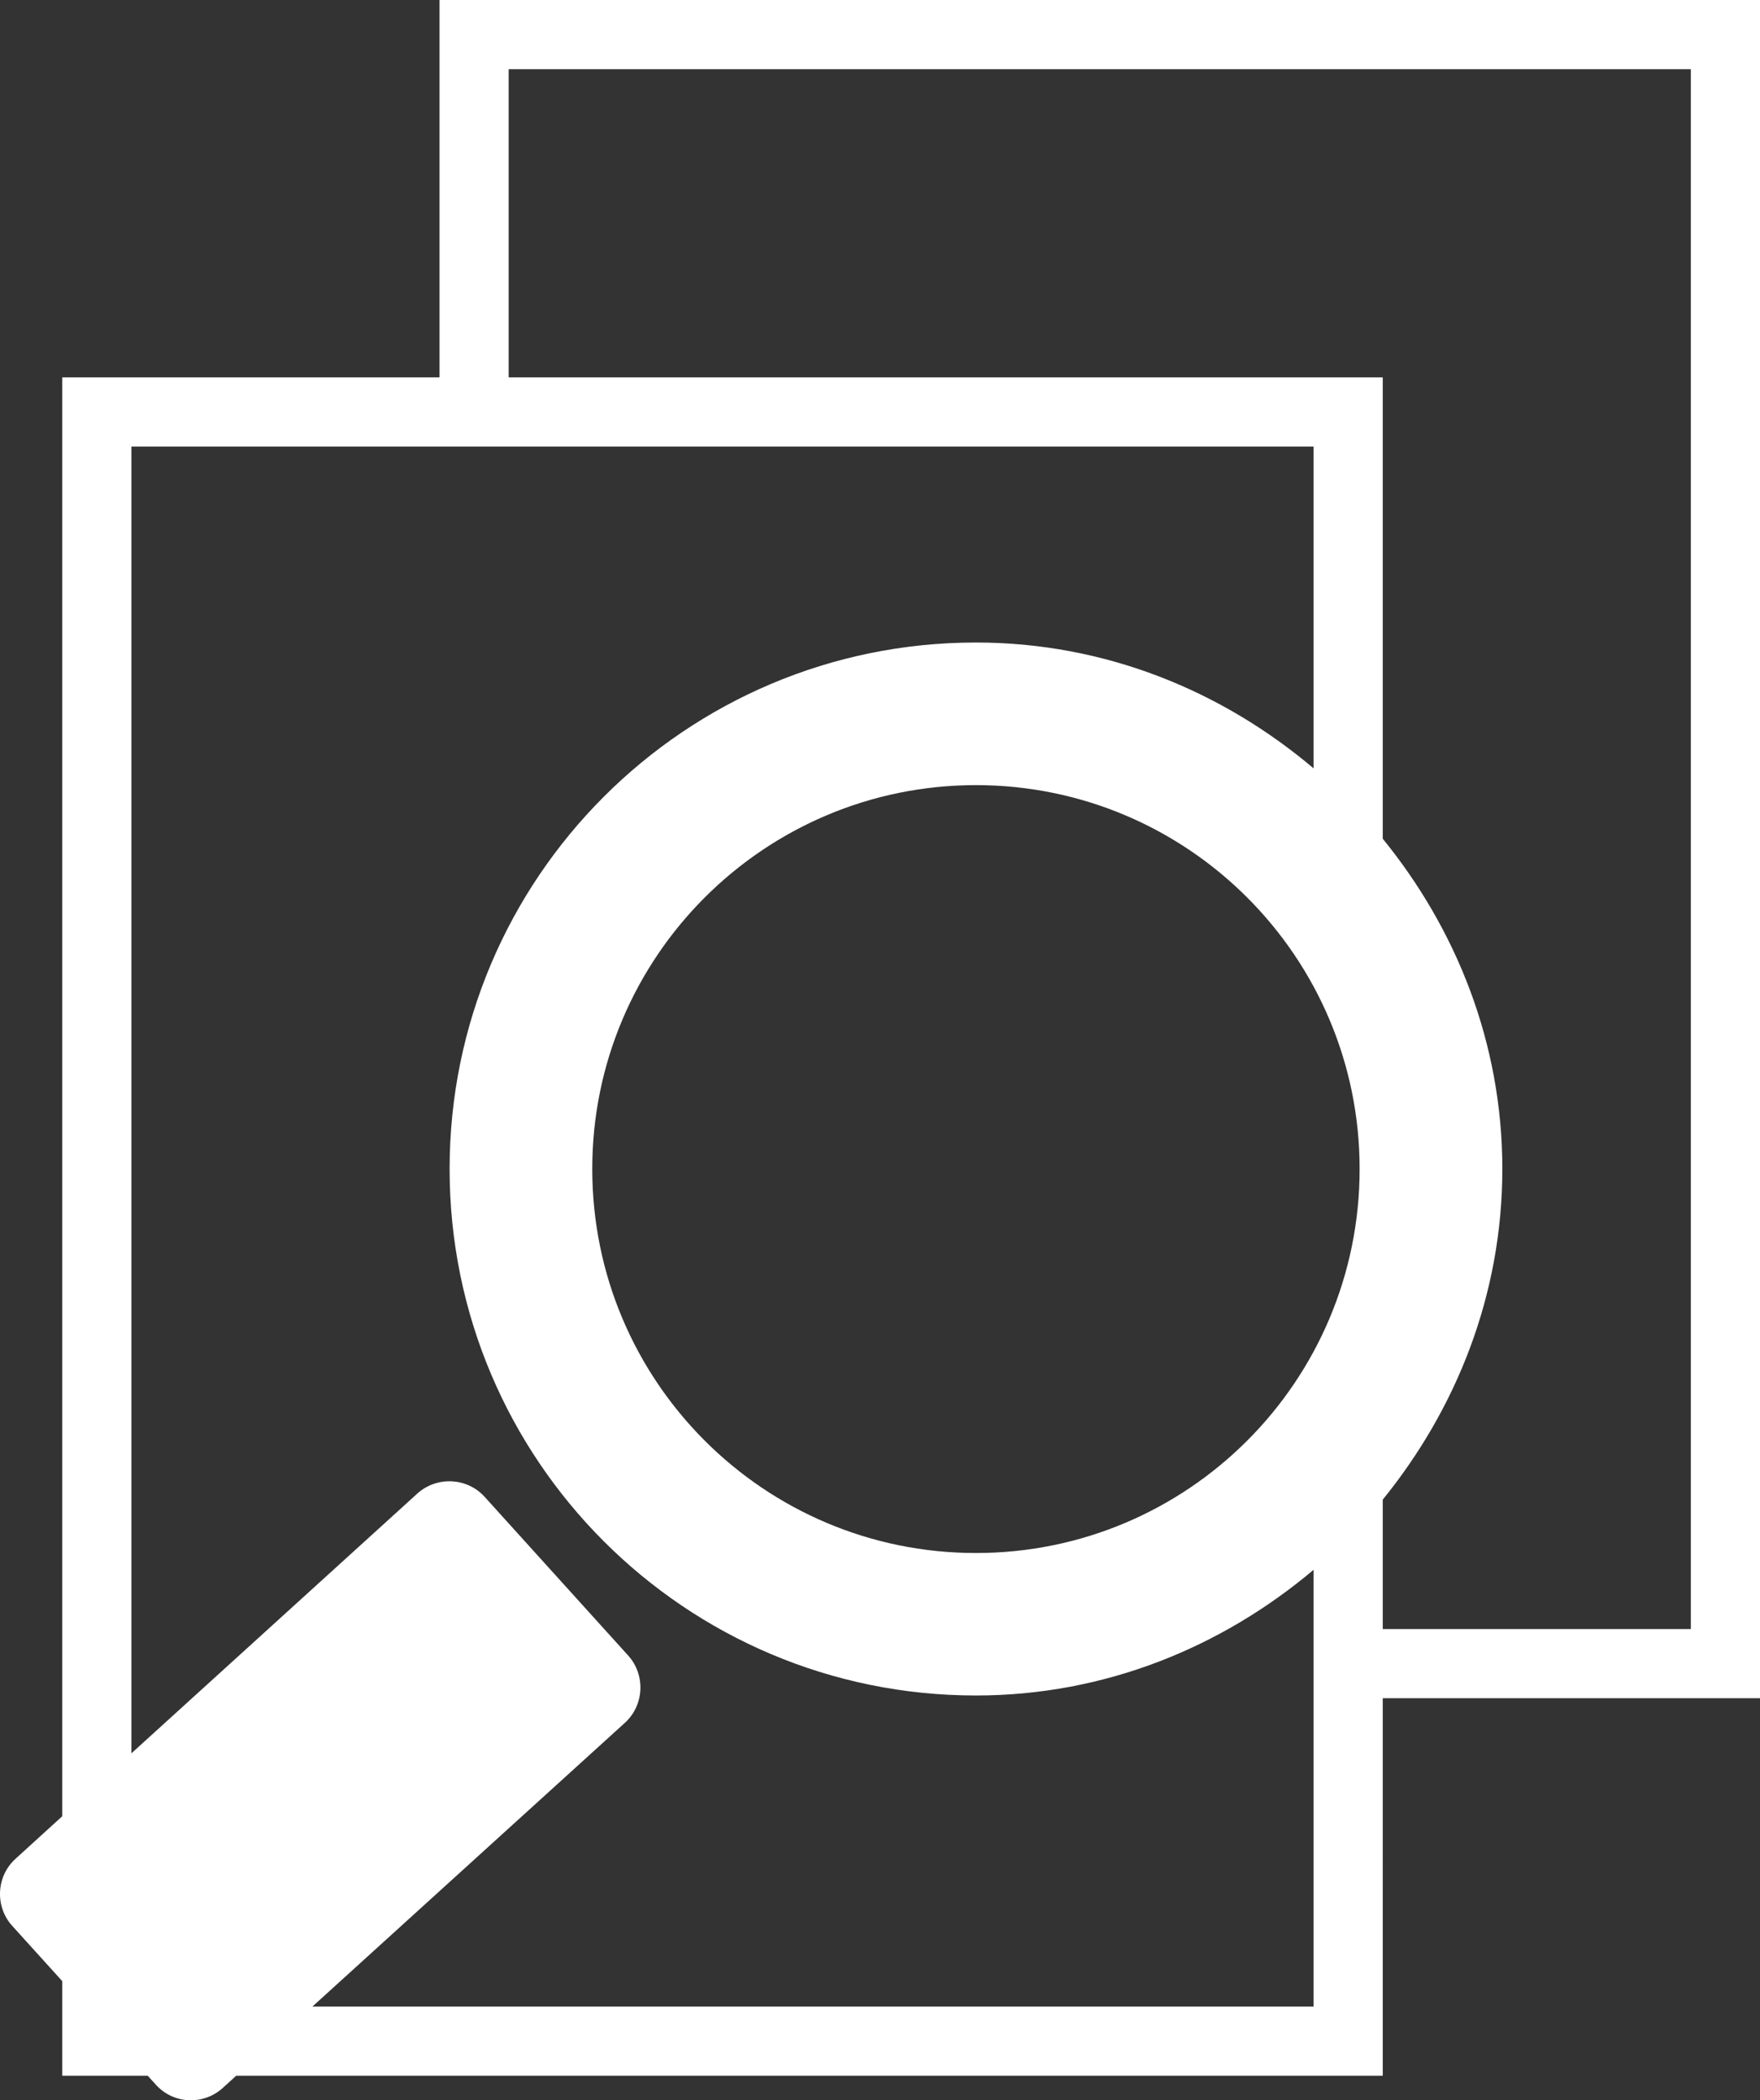 <svg fill="#FFFFFF" xmlns="http://www.w3.org/2000/svg" xmlns:xlink="http://www.w3.org/1999/xlink" version="1.1" x="0px" y="0px" viewBox="0 0 83.825 100" enable-background="new 0 0 83.825 100" xml:space="preserve"><rect x="0" y="0" width="83.825" height="100" fill="#333333" stroke="none"/><g><path d="M20.934,0v17.968H2.965v68.507L0.742,88.5c-0.925,0.834-0.996,2.279-0.153,3.203l2.376,2.624v4.505h4.072l0.384,0.423   c0.836,0.932,2.266,0.996,3.19,0.156l0.638-0.579h54.608V80.857h17.968V0H20.934z M14.879,95.538l14.882-13.509   c0.928-0.84,0.99-2.292,0.153-3.21l-6.833-7.552c-0.837-0.924-2.279-0.989-3.203-0.156l-13.62,12.37V21.263h56.304v15.312   c0,0,0.006,0,0.006,0.013c-4.361-3.691-9.928-5.996-16.087-5.996c-13.844,0-25.067,11.23-25.067,25.064   c0,13.848,11.224,25.071,25.067,25.071c6.152,0,11.719-2.305,16.081-5.983v20.794H14.879z M46.482,73.943   c-10.094,0-18.274-8.184-18.274-18.287c0-10.084,8.18-18.274,18.274-18.274c10.098,0,18.274,8.19,18.274,18.274   C64.757,65.76,56.58,73.943,46.482,73.943z M80.531,77.563H65.857v-6.165c0,0-0.007,0-0.007,0.013   c3.51-4.323,5.703-9.759,5.703-15.755c0-5.983-2.188-11.413-5.696-15.722V17.968h-41.63V3.294h56.304V77.563z"></path></g></svg>